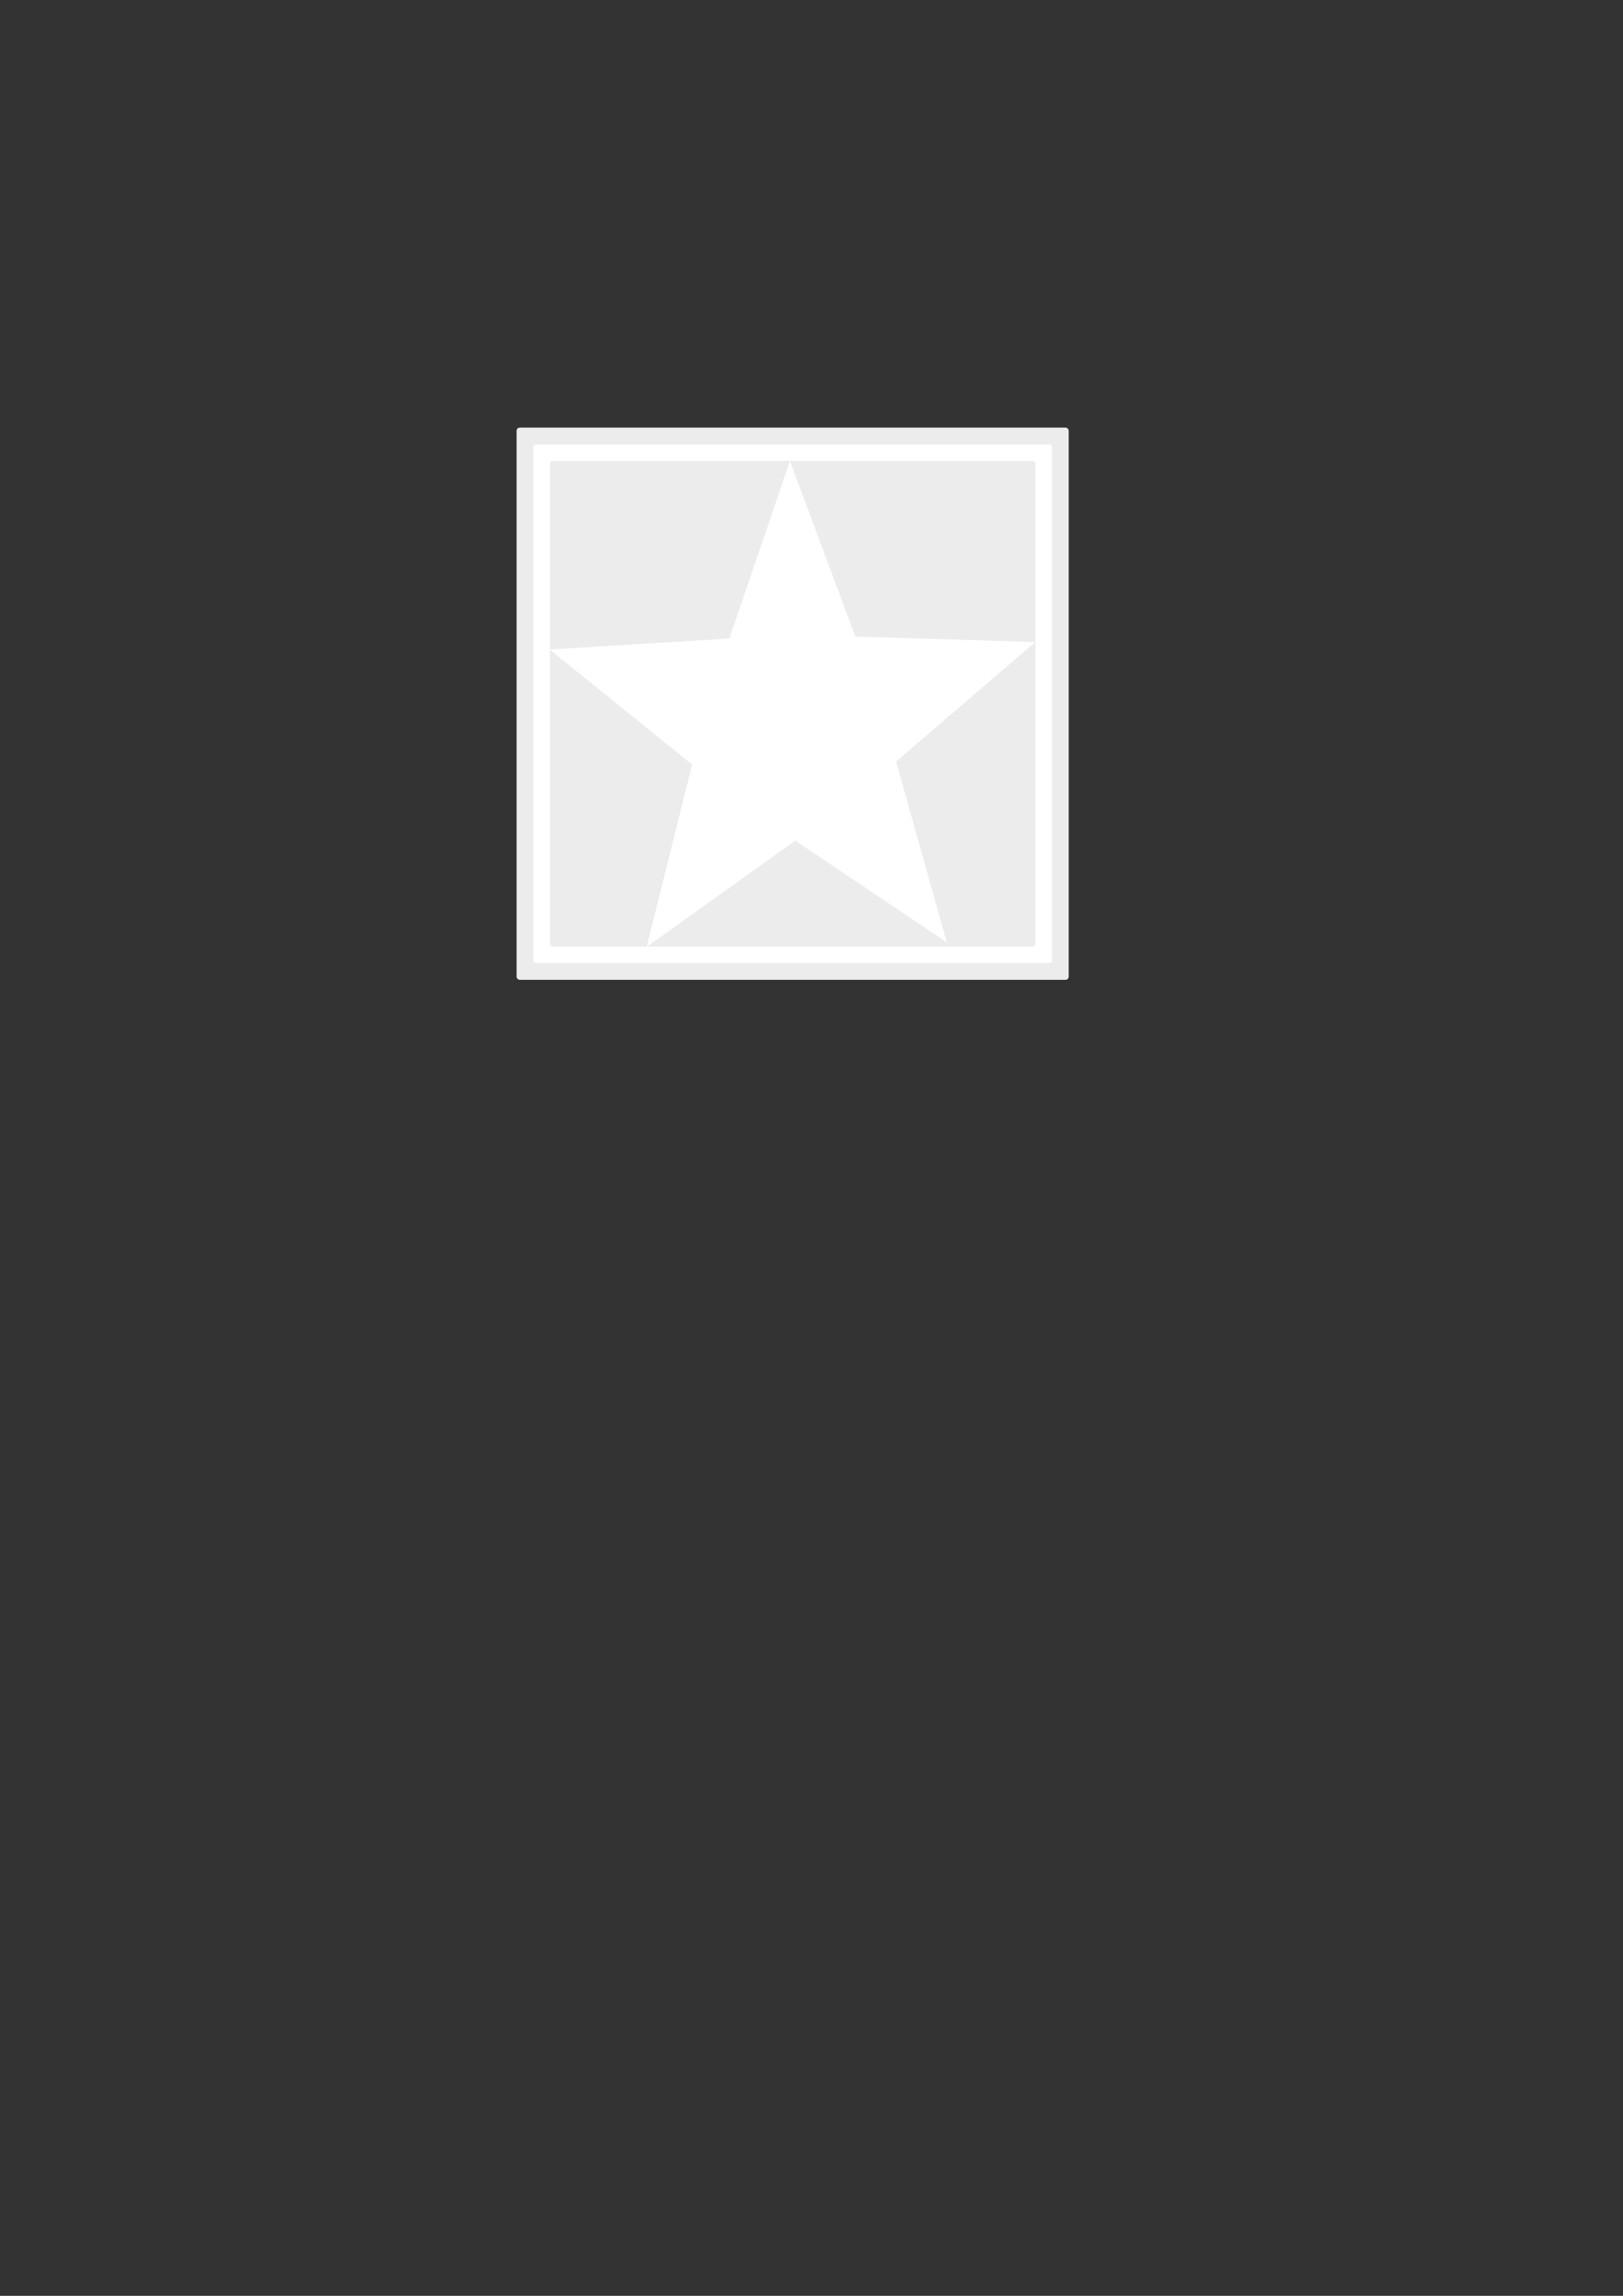 <?xml version="1.0" encoding="UTF-8" standalone="no"?>
<!-- Created with Inkscape (http://www.inkscape.org/) -->

<svg
   xmlns:dc="http://purl.org/dc/elements/1.1/"
   xmlns:cc="http://creativecommons.org/ns#"
   xmlns:rdf="http://www.w3.org/1999/02/22-rdf-syntax-ns#"
   xmlns:svg="http://www.w3.org/2000/svg"
   xmlns="http://www.w3.org/2000/svg"
   xmlns:sodipodi="http://sodipodi.sourceforge.net/DTD/sodipodi-0.dtd"
   xmlns:inkscape="http://www.inkscape.org/namespaces/inkscape"
   width="210mm"
   height="297mm"
   viewBox="0 0 210 297"
   version="1.1"
   id="svg8"
   inkscape:export-filename="C:\Users\fletch\Documents\Code Club\Code Club Badges\Code Club Badges\blank.png"
   inkscape:export-xdpi="96"
   inkscape:export-ydpi="96"
   inkscape:version="0.92.3 (2405546, 2018-03-11)"
   sodipodi:docname="blank.svg">
  <rect x="0" y="0" width="210" height="297" fill="#333333" stroke="none"/>
  <defs
     id="defs2" />
  <sodipodi:namedview
     id="base"
     pagecolor="#ffffff"
     bordercolor="#666666"
     borderopacity="1.0"
     inkscape:pageopacity="0.0"
     inkscape:pageshadow="2"
     inkscape:zoom="1.4"
     inkscape:cx="388.27449"
     inkscape:cy="781.94393"
     inkscape:document-units="mm"
     inkscape:current-layer="layer1"
     showgrid="false"
     inkscape:window-width="1024"
     inkscape:window-height="578"
     inkscape:window-x="-8"
     inkscape:window-y="-8"
     inkscape:window-maximized="1" />
  <g
     inkscape:label="Layer 1"
     inkscape:groupmode="layer"
     id="layer1">
    <g
       id="g847"
       style="stroke:none"
       transform="matrix(1.08,0,0,1.08,-5.347,-10.141)"
       inkscape:export-xdpi="96"
       inkscape:export-ydpi="96">
      <rect
         ry="0.378"
         y="60.611"
         x="66.841"
         height="66.146"
         width="66.146"
         id="rect815"
         style="opacity:1;fill:#ececec;fill-opacity:1;fill-rule:evenodd;stroke:none;stroke-width:0.05;stroke-linejoin:round;stroke-miterlimit:4;stroke-dasharray:none;stroke-opacity:1" />
      <rect
         style="opacity:1;fill:#ffffff;fill-opacity:1;fill-rule:evenodd;stroke:none;stroke-width:0.047;stroke-linejoin:round;stroke-miterlimit:4;stroke-dasharray:none;stroke-opacity:1"
         id="rect817"
         width="62.13"
         height="62.13"
         x="68.849"
         y="62.619"
         ry="0.355" />
      <rect
         ry="0.332"
         y="64.602"
         x="70.832"
         height="58.164"
         width="58.164"
         id="rect819"
         style="opacity:1;fill:#ececec;fill-opacity:1;fill-rule:evenodd;stroke:none;stroke-width:0.044;stroke-linejoin:round;stroke-miterlimit:4;stroke-dasharray:none;stroke-opacity:1" />
      <path
         transform="matrix(0.936,0,0,-0.98,6.377,1.907)"
         inkscape:transform-center-y="3.4705116"
         inkscape:transform-center-x="0.40427353"
         d="m 100.264,-110.385 19.391,-12.427 -6.48,22.101 17.811,14.602 -23.022,0.667 -8.383,21.452 -7.748,-21.689 -22.992,-1.344 18.233,-14.071 -5.827,-22.282 z"
         inkscape:randomized="0"
         inkscape:rounded="0"
         inkscape:flatsided="false"
         sodipodi:arg2="-0.92777301"
         sodipodi:arg1="-1.5560915"
         sodipodi:r2="32.675255"
         sodipodi:r1="13.723608"
         sodipodi:cy="-96.662621"
         sodipodi:cx="100.06258"
         sodipodi:sides="5"
         id="path823"
         style="opacity:1;fill:#ffffff;fill-opacity:1;fill-rule:evenodd;stroke:none;stroke-width:0.032;stroke-linejoin:round;stroke-miterlimit:4;stroke-dasharray:none;stroke-opacity:1"
         sodipodi:type="star" />
    </g>
  </g>
</svg>
